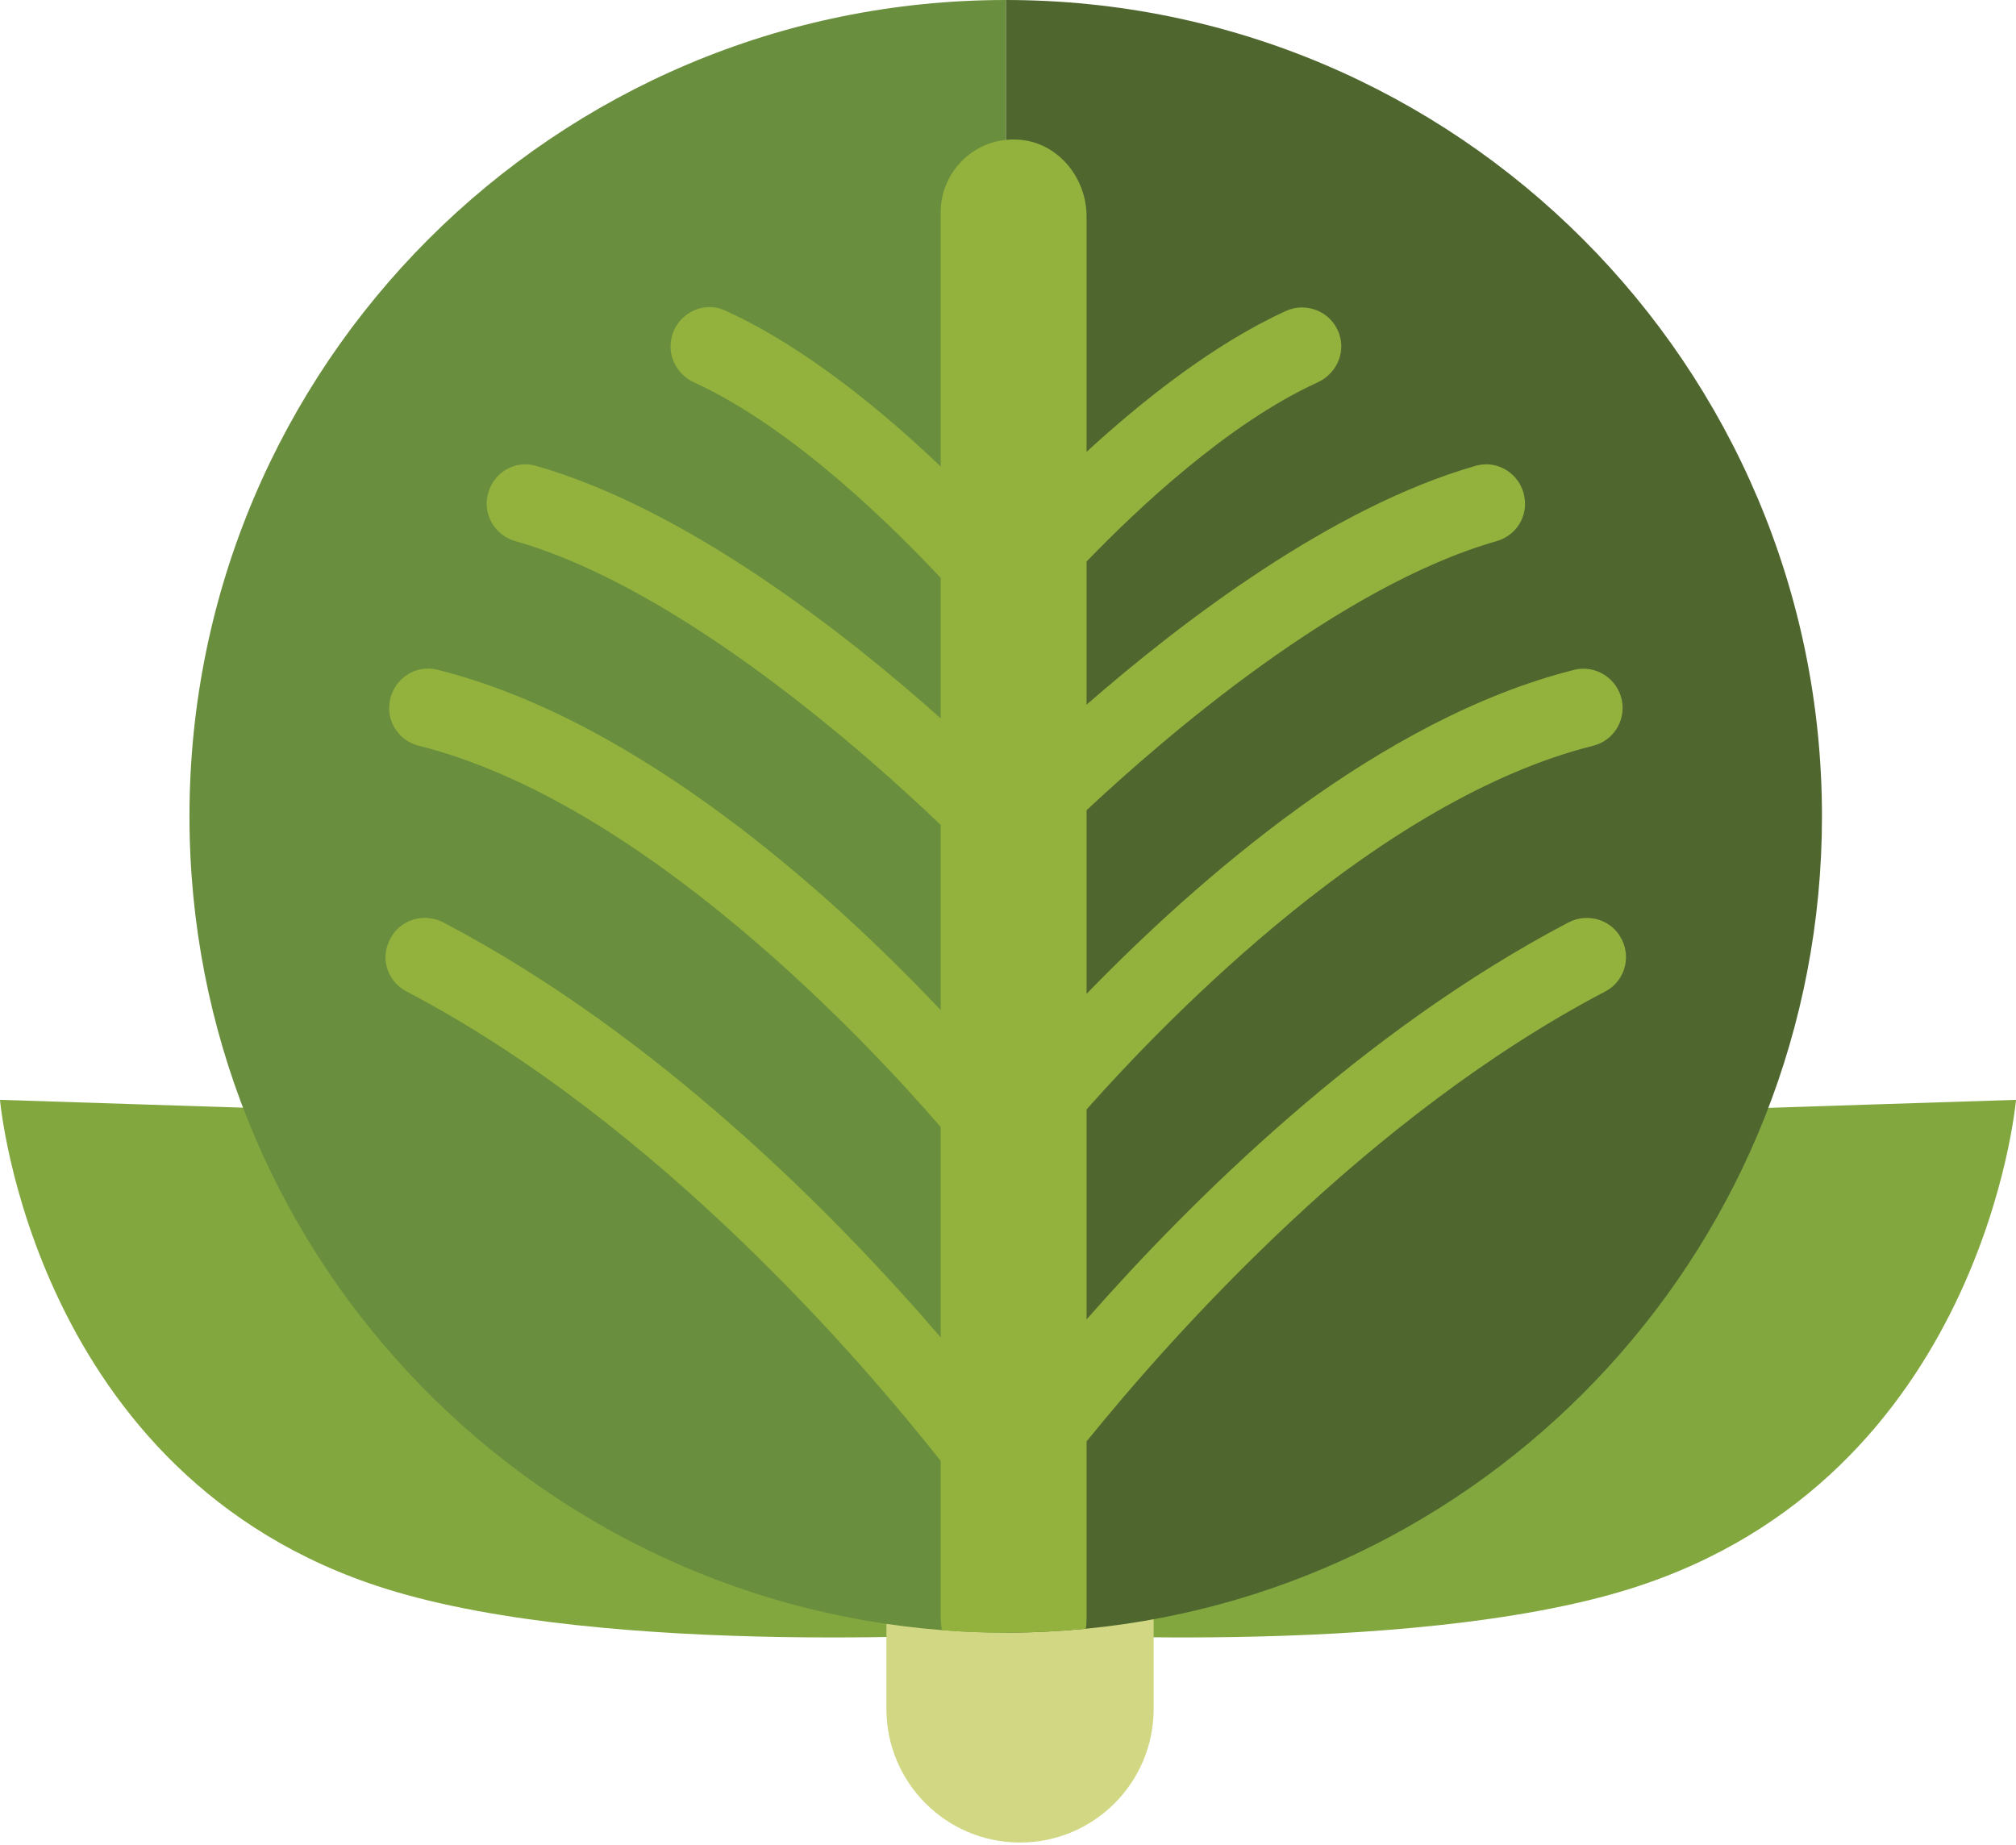 <?xml version="1.0" encoding="UTF-8" standalone="no"?>
<!DOCTYPE svg PUBLIC "-//W3C//DTD SVG 1.1//EN" "http://www.w3.org/Graphics/SVG/1.1/DTD/svg11.dtd">
<svg width="100%" height="100%" viewBox="0 0 650 595" version="1.1" xmlns="http://www.w3.org/2000/svg" xmlns:xlink="http://www.w3.org/1999/xlink" xml:space="preserve" xmlns:serif="http://www.serif.com/" style="fill-rule:evenodd;clip-rule:evenodd;stroke-linejoin:round;stroke-miterlimit:2;">
    <g transform="matrix(1,0,0,1,-2538.35,-1343.26)">
        <g>
            <g>
                <path d="M2862.65,1869.67C2862.65,1869.67 2734.78,1878.14 2662.64,1855.49C2548.86,1819.76 2538.35,1697.88 2538.35,1697.88L2864.08,1708.39L2862.65,1869.67Z" style="fill:rgb(130,167,63);fill-rule:nonzero;"/>
                <path d="M2864.05,1869.67C2864.05,1869.67 2991.91,1878.14 3064.05,1855.49C3177.84,1819.76 3188.35,1697.88 3188.35,1697.88L2862.62,1708.39L2864.05,1869.67Z" style="fill:rgb(130,167,63);fill-rule:nonzero;"/>
                <path d="M2910.31,1894.26C2910.31,1918.05 2891.02,1937.34 2867.23,1937.34C2843.44,1937.34 2824.15,1918.05 2824.15,1894.26L2824.15,1845.08C2824.15,1821.29 2843.44,1802 2867.23,1802C2891.02,1802 2910.31,1821.29 2910.31,1845.08L2910.31,1894.26Z" style="fill:rgb(209,215,130);fill-rule:nonzero;"/>
                <path d="M3125.79,1606.46C3125.79,1743.14 3021.64,1855.49 2888.43,1868.41C2879.92,1869.23 2871.34,1869.67 2862.65,1869.67L2862.65,1343.26C3007.96,1343.26 3125.79,1461.09 3125.79,1606.46Z" style="fill:rgb(79,103,47);fill-rule:nonzero;"/>
                <path d="M2862.65,1343.26L2862.65,1869.67C2855.71,1869.67 2848.84,1869.42 2842.03,1868.85C2706.3,1858.32 2599.44,1744.91 2599.44,1606.46C2599.44,1461.09 2717.27,1343.26 2862.65,1343.26Z" style="fill:rgb(105,142,61);fill-rule:nonzero;"/>
                <path d="M3056,1662.89C2979.46,1702.98 2916.67,1773.4 2888.68,1808.02L2888.68,1865.13C2888.68,1866.27 2888.62,1867.34 2888.43,1868.41C2879.92,1869.23 2871.34,1869.67 2862.65,1869.67C2855.71,1869.67 2848.84,1869.42 2842.03,1868.85C2841.78,1867.46 2841.65,1866.01 2841.65,1864.56L2841.65,1814.32C2816.75,1782.73 2750.81,1705.57 2669.35,1662.89C2663.49,1659.8 2660.97,1652.74 2663.81,1646.75L2664,1646.31C2667.08,1639.82 2674.96,1637.36 2681.33,1640.7C2750.81,1677.14 2808.3,1735.64 2841.65,1774.48L2841.65,1706.64C2818.83,1680.23 2746.33,1601.99 2673.39,1583.71C2667.02,1582.13 2662.92,1576.01 2664,1569.58L2664,1569.46C2665.19,1562.27 2672.19,1557.42 2679.31,1559.18C2744.94,1575.57 2807.36,1632.69 2841.65,1668.94L2841.65,1609.24C2819.96,1588.44 2758.81,1533.27 2704.6,1517.76C2698.29,1516 2694.32,1509.88 2695.45,1503.45L2695.52,1503.33C2696.78,1496.14 2703.96,1491.41 2711.03,1493.43C2760.01,1507.36 2811.52,1547.96 2841.65,1574.88L2841.65,1529.61C2827.21,1514.11 2794.31,1481.26 2762.15,1466.57C2756.29,1463.86 2753.14,1457.37 2755.16,1451.19L2755.16,1451.06C2757.43,1444.07 2765.31,1440.28 2771.99,1443.31C2798.02,1455.1 2823.43,1476.28 2841.65,1493.68L2841.65,1411.72C2841.65,1398.3 2852.87,1387.52 2866.43,1388.27C2879.16,1388.9 2888.68,1400.31 2888.68,1413.05L2888.68,1488.95C2906.33,1472.75 2929.34,1454.34 2952.86,1443.56C2959.73,1440.41 2967.86,1443.88 2970.2,1451.13C2972.22,1457.3 2969.06,1463.86 2963.14,1466.57C2934.26,1479.75 2904.88,1507.49 2888.68,1524.32L2888.68,1570.47C2919.32,1543.74 2967.86,1506.67 3014.21,1493.43C3021.26,1491.41 3028.57,1496.14 3029.84,1503.39L3029.84,1503.45C3031.04,1509.82 3027.13,1516 3020.82,1517.76C2970.26,1532.2 2913.77,1581 2888.68,1604.51L2888.68,1663.71C2923.86,1627.46 2983.43,1574.88 3045.91,1559.24C3046.92,1558.99 3047.93,1558.87 3048.88,1558.87C3054.93,1558.87 3060.35,1563.28 3061.36,1569.52C3062.37,1576.01 3058.33,1582.13 3052.03,1583.71C2983.69,1600.79 2915.85,1670.39 2888.68,1700.97L2888.68,1768.68C2922.66,1730.03 2977.89,1675.43 3044.02,1640.7C3050.39,1637.36 3058.27,1639.88 3061.36,1646.37C3064.26,1652.42 3061.92,1659.8 3056,1662.89Z" style="fill:rgb(147,178,61);fill-rule:nonzero;"/>
            </g>
        </g>
    </g>
</svg>
